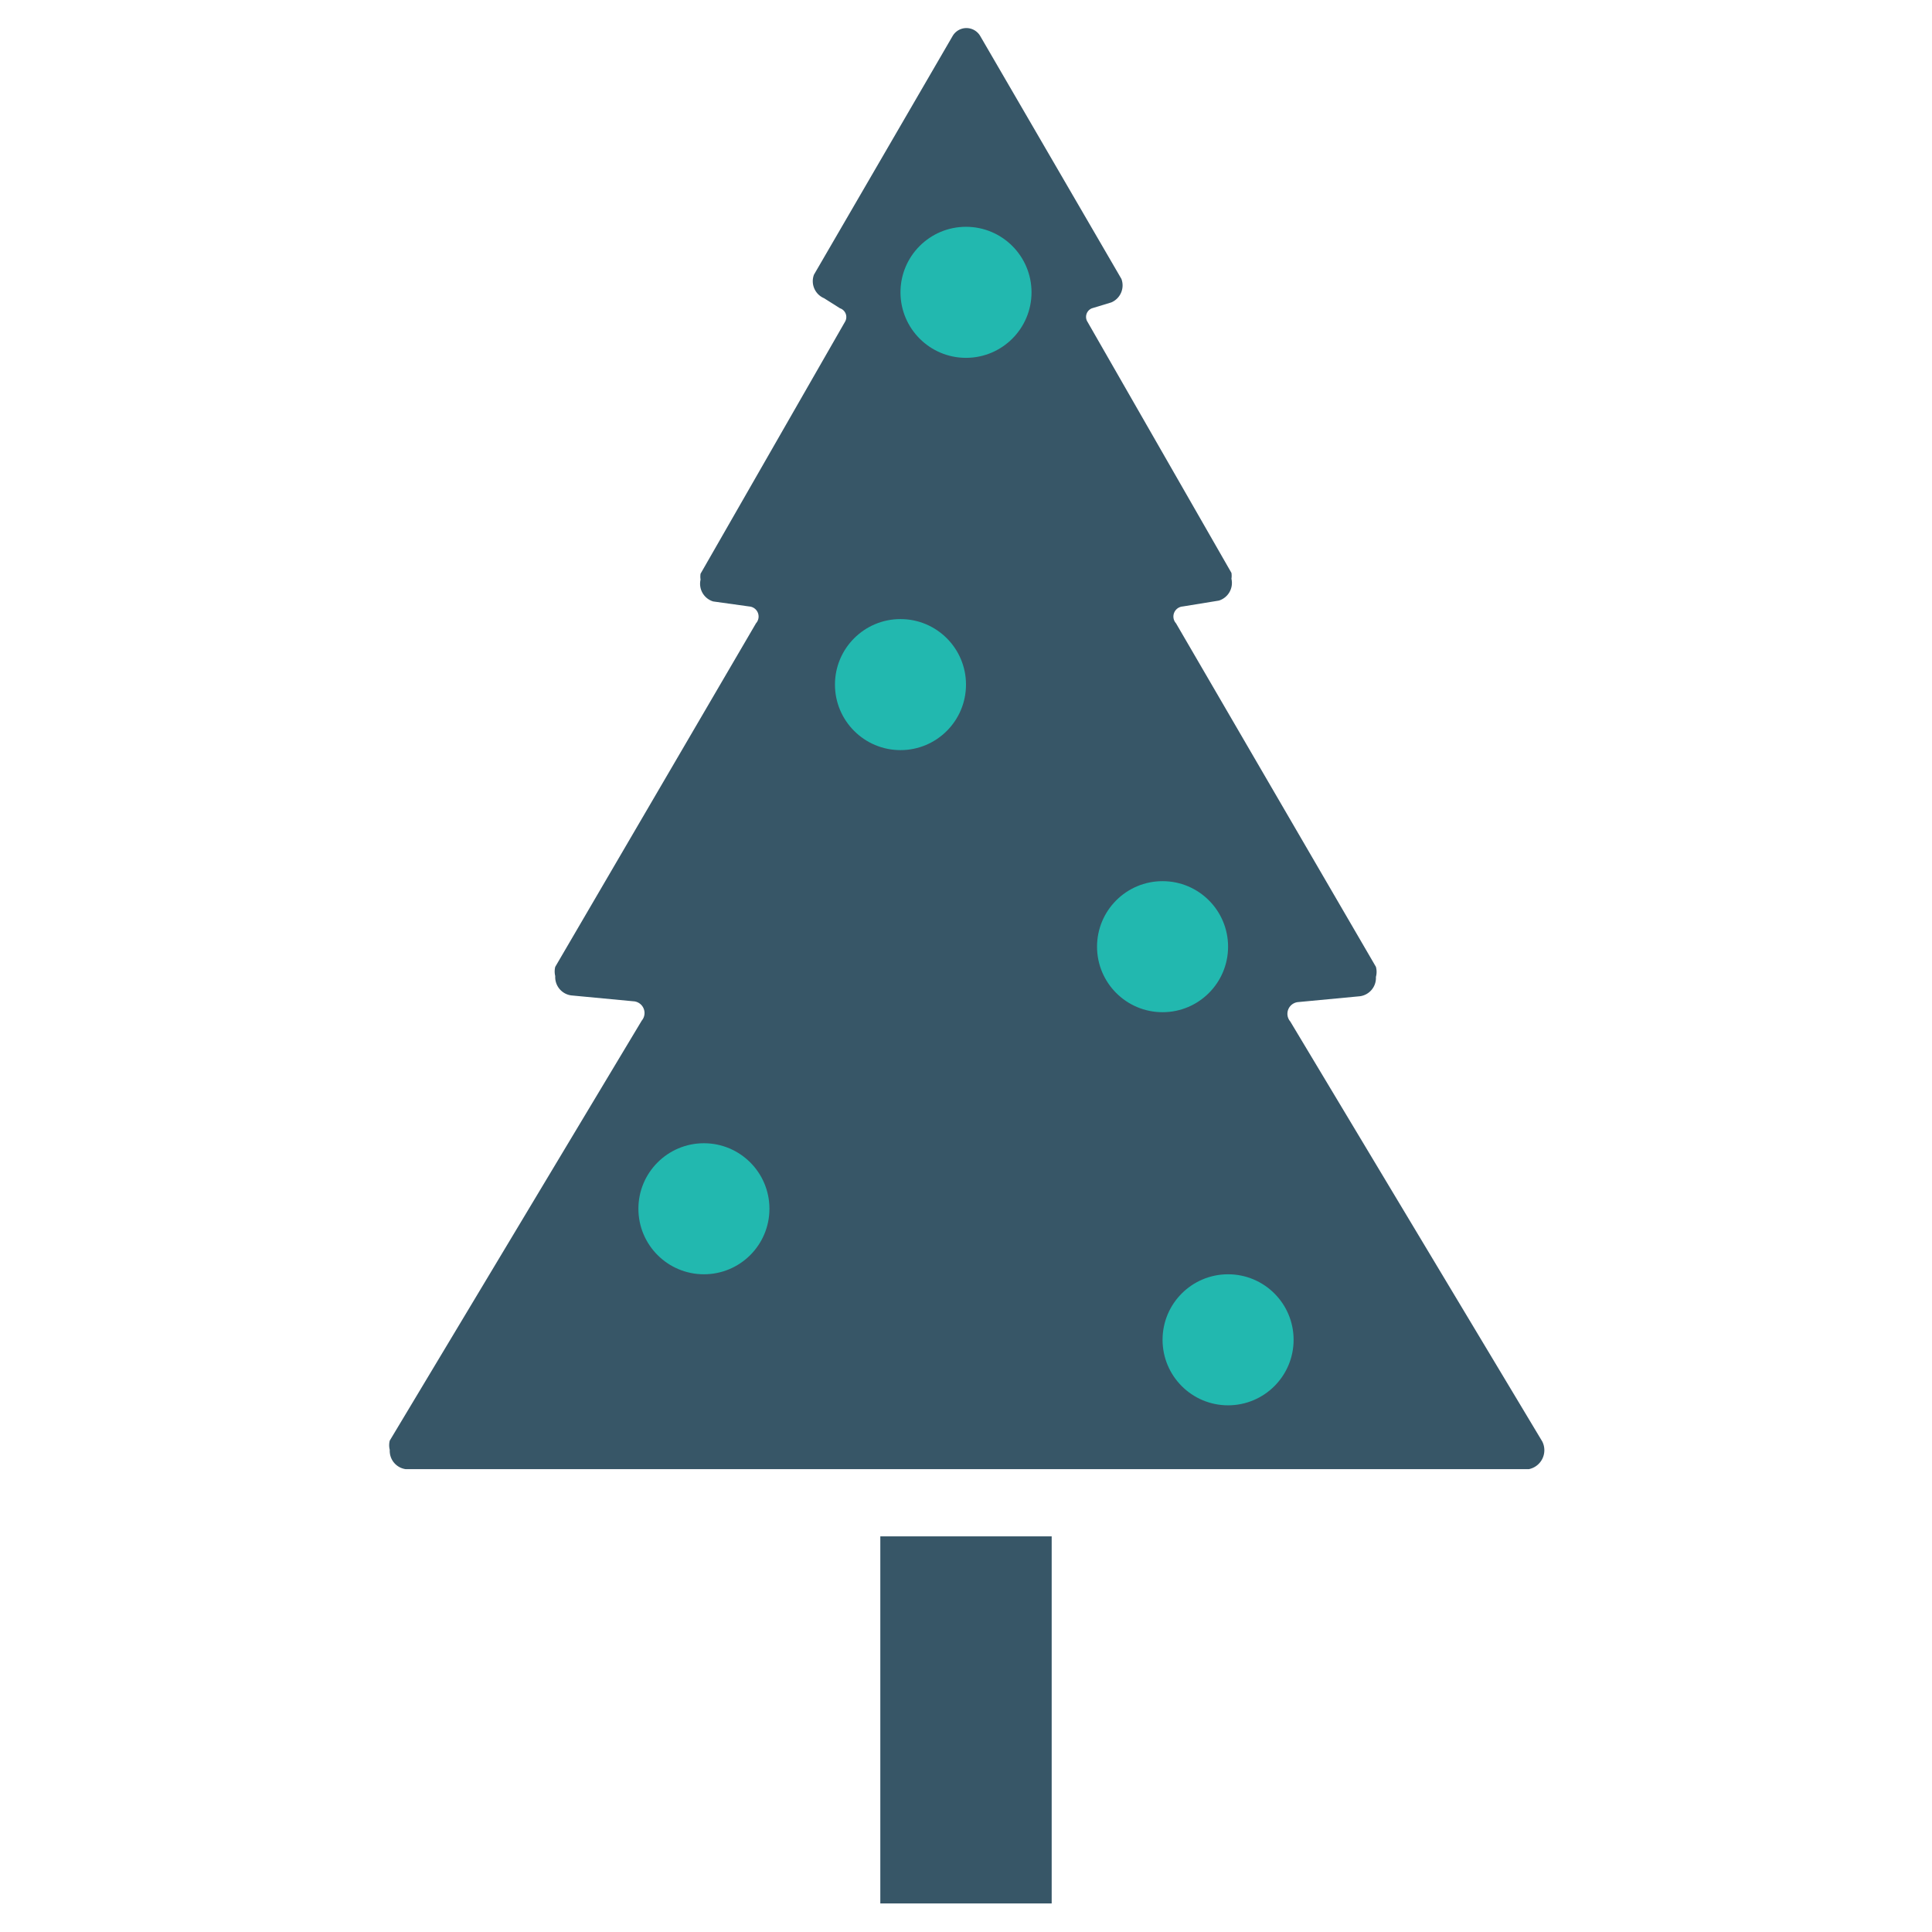 <svg xmlns="http://www.w3.org/2000/svg" width="23" height="23" viewBox="0 0 23 23"><title>icons-payment-set copy</title><path d="M18.36,17.16l-3-5a0.14,0.14,0,0,1,.09-0.23l0.74-.07a0.22,0.22,0,0,0,.19-0.23,0.23,0.23,0,0,0,0-.12L14,7.42a0.12,0.12,0,0,1,.08-0.2l0.43-.07a0.22,0.22,0,0,0,.15-0.26,0.24,0.24,0,0,0,0-.07l-1.72-3A0.11,0.11,0,0,1,13,3.67l0.23-.07a0.22,0.22,0,0,0,.12-0.28l0,0L11.67,0.43a0.19,0.19,0,0,0-.33,0L9.69,3.27l0,0a0.22,0.22,0,0,0,.12.28L10,3.67a0.11,0.11,0,0,1,.06.16l-1.72,3a0.23,0.23,0,0,0,0,.07,0.22,0.22,0,0,0,.15.26L8.92,7.22a0.12,0.12,0,0,1,.08.2L6.61,11.51a0.23,0.23,0,0,0,0,.11,0.22,0.22,0,0,0,.19.23l0.74,0.07a0.14,0.14,0,0,1,.1.23l-3,5a0.22,0.22,0,0,0,0,.11,0.22,0.22,0,0,0,.19.23H18.2A0.23,0.23,0,0,0,18.36,17.16Z" fill="#375667"/><polygon points="10.48 18.29 10.48 22.66 11.5 22.66 12.52 22.66 12.52 18.29 10.48 18.29" fill="#375667"/><circle cx="11.5" cy="3.48" r="0.78" fill="#22b8af"/><circle cx="10.72" cy="8.15" r="0.78" fill="#22b8af"/><circle cx="13.84" cy="11.27" r="0.78" fill="#22b8af"/><circle cx="8.38" cy="14.39" r="0.78" fill="#22b8af"/><circle cx="14.62" cy="15.95" r="0.78" fill="#22b8af"/></svg>
